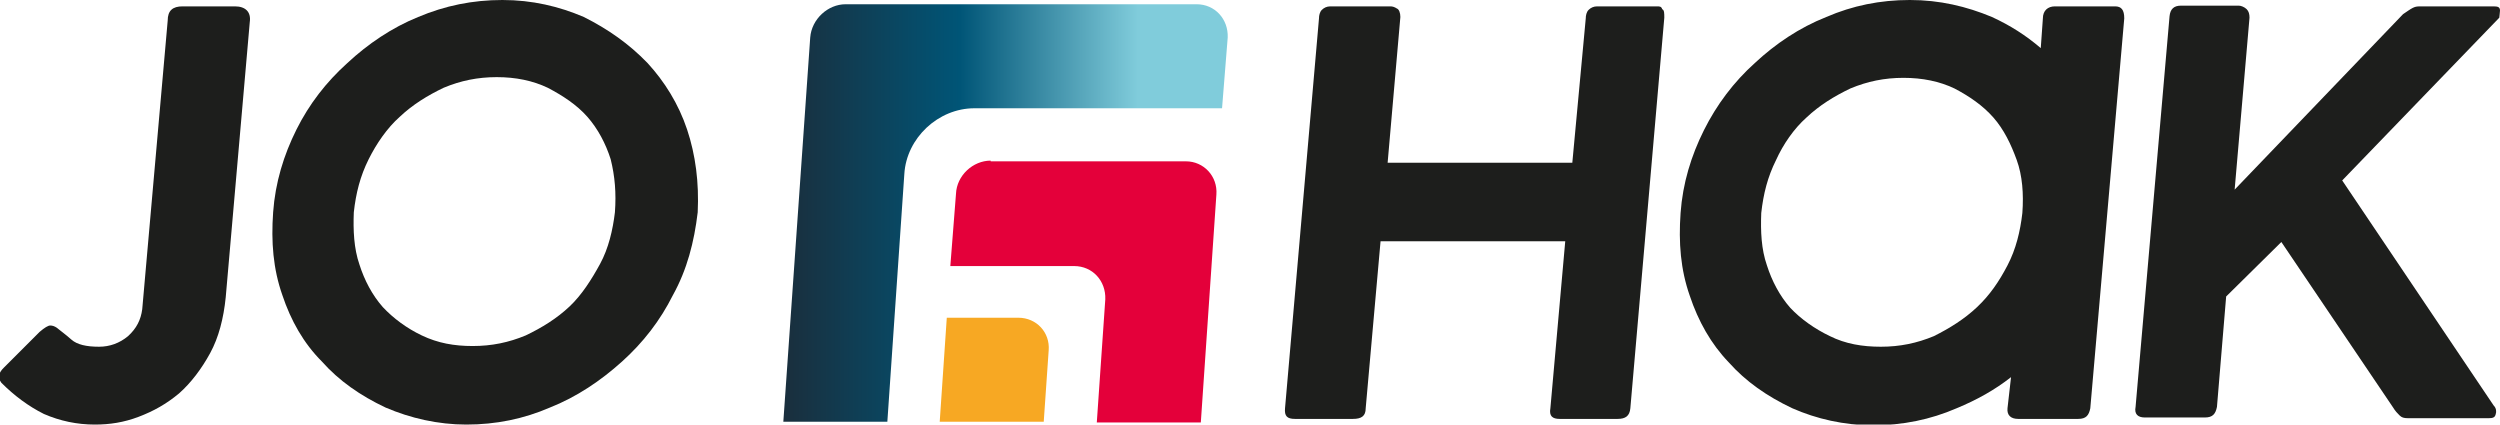 <?xml version="1.0" encoding="UTF-8"?> <!-- Generator: Adobe Illustrator 24.3.0, SVG Export Plug-In . SVG Version: 6.00 Build 0) --> <svg xmlns="http://www.w3.org/2000/svg" xmlns:xlink="http://www.w3.org/1999/xlink" version="1.1" id="Ebene_1" x="0px" y="0px" width="353.3px" height="60px" viewBox="0 0 353.3 60" style="enable-background:new 0 0 353.3 60;" xml:space="preserve"> <style type="text/css"> .st0{fill:#1D1E1C;} .st1{fill:url(#SVGID_1_);} .st2{fill:#F7A823;} .st3{fill:#E4003A;} </style> <g> <g> <path class="st0" d="M234.2,0.9h-8.5c-0.5,0-0.9,0.2-1.2,0.5c-0.3,0.3-0.4,0.8-0.4,1.2L222.2,23h-26.1l1.8-20.6 c0-0.6-0.2-1.1-0.5-1.2c-0.3-0.2-0.6-0.3-0.9-0.3H188c-0.5,0-0.9,0.2-1.2,0.5c-0.3,0.3-0.4,0.8-0.4,1.2l-4.8,55.1 c-0.1,1.1,0.3,1.5,1.4,1.5h8.2c1.2,0,1.8-0.4,1.8-1.5l2.1-23.6h26.1l-2.1,23.6c-0.2,1.1,0.3,1.5,1.3,1.5h8.2 c1.1,0,1.7-0.4,1.8-1.5l4.8-55.2c0-0.6,0-1.1-0.3-1.2C234.8,0.9,234.5,0.9,234.2,0.9z"></path> <path class="st0" d="M298.9,0.9h-8.5c-1,0-1.7,0.6-1.7,1.7l-0.3,4.2c-2.1-1.8-4.3-3.2-6.9-4.4c-3.6-1.5-7.4-2.4-11.6-2.4 c-4.2,0-8.1,0.8-11.8,2.4c-3.8,1.5-7.2,3.8-10.1,6.5c-3,2.7-5.4,5.9-7.2,9.5c-1.8,3.6-3,7.5-3.3,11.7c-0.3,4.2,0,8,1.3,11.7 c1.2,3.6,3,6.8,5.5,9.4c2.4,2.7,5.4,4.8,9,6.5c3.4,1.5,7.3,2.4,11.4,2.4c4.2,0,8.1-0.8,11.8-2.4c2.9-1.2,5.4-2.6,7.7-4.4l-0.5,4.4 c-0.1,1,0.5,1.5,1.5,1.5h8.5c1.1,0,1.5-0.5,1.7-1.5l4.8-55.1C300.2,1.4,299.8,0.9,298.9,0.9z M279.4,43.4c-1.8,1.7-3.9,3-6.1,4.1 c-2.4,1-4.8,1.5-7.5,1.5c-2.6,0-5-0.4-7.2-1.5c-2.1-1-4.1-2.4-5.6-4c-1.5-1.7-2.6-3.8-3.3-6c-0.8-2.3-0.9-4.8-0.8-7.4 c0.3-2.7,0.9-5.1,2.1-7.5c1-2.2,2.5-4.4,4.3-6c1.8-1.7,3.9-3,6.2-4.1c2.4-1,4.8-1.5,7.5-1.5s5.1,0.5,7.2,1.5 c2.1,1.1,4,2.4,5.5,4.1s2.5,3.8,3.3,6s1,4.8,0.8,7.5c-0.3,2.6-0.9,5.1-2.1,7.4C282.5,39.8,281.2,41.7,279.4,43.4z"></path> <path class="st0" d="M353.3,1.5c0-0.5-0.3-0.6-0.9-0.6h-10.2c-0.5,0-0.8,0-1.2,0.2s-0.8,0.5-1.4,0.9l-23.8,24.8l2.1-24.3 c0-0.5-0.1-0.9-0.4-1.2c-0.3-0.3-0.8-0.5-1.1-0.5h-8.2c-1,0-1.5,0.5-1.6,1.5l-4.8,55.2c-0.2,1,0.3,1.5,1.3,1.5h8.5 c1.1,0,1.5-0.5,1.7-1.5l1.3-15.6l7.8-7.7l15.8,23.4c0.3,0.5,0.6,0.8,0.9,1.1c0.3,0.3,0.6,0.4,1.2,0.4h11.4c0.6,0,0.9-0.1,1-0.6 c0.1-0.3,0.1-0.8-0.3-1.2L331,25.5l22.2-23C353.2,2.3,353.3,1.8,353.3,1.5z"></path> </g> <g> <path class="st0" d="M33.2,0.9h-7.4c-1.4,0-2.1,0.6-2.1,2l-3.6,40.8c-0.2,1.5-0.8,2.7-2,3.8c-1.2,1-2.6,1.5-4.1,1.5 c-1.8,0-3.1-0.3-3.9-1c-0.9-0.8-1.5-1.2-2.1-1.7c-0.3-0.2-0.6-0.3-0.9-0.3s-0.8,0.3-1.5,0.9l-5.1,5.1c-0.3,0.3-0.5,0.6-0.6,0.9 c-0.2,0.3,0,0.8,0.3,1.2C2,55.9,4,57.4,6.2,58.5c2.3,1,4.7,1.5,7.2,1.5c2.1,0,4.1-0.3,6.2-1.1s3.9-1.8,5.7-3.3 c1.7-1.5,3.2-3.5,4.4-5.7s1.9-4.9,2.2-7.9l3.4-38.9C35.5,1.7,34.7,0.9,33.2,0.9z"></path> <path class="st0" d="M97.1,18.3c-1.2-3.6-3.2-6.8-5.6-9.4c-2.6-2.7-5.6-4.8-9-6.5C79,0.9,75.2,0,71,0s-8.1,0.8-11.9,2.4 C55.4,3.9,52,6.2,49.1,8.9c-3,2.7-5.4,5.8-7.2,9.4c-1.8,3.6-3,7.5-3.3,11.7c-0.3,4.2,0,8,1.3,11.7c1.2,3.6,3,6.8,5.6,9.4 c2.4,2.7,5.4,4.8,9,6.5C58,59.1,61.9,60,65.9,60c4.2,0,8.1-0.8,11.8-2.4c3.8-1.5,7.2-3.8,10.2-6.5c3-2.7,5.4-5.8,7.2-9.4 c2-3.6,3-7.5,3.5-11.7C98.8,25.8,98.3,21.9,97.1,18.3z M86.9,30c-0.3,2.5-0.9,5.1-2.1,7.3c-1.2,2.2-2.6,4.4-4.3,6 c-1.8,1.7-3.9,3-6.2,4.1c-2.4,1-4.8,1.5-7.5,1.5c-2.6,0-4.9-0.4-7.2-1.5c-2.1-1-4-2.4-5.5-4c-1.5-1.7-2.6-3.8-3.3-6 C50,35.1,49.9,32.5,50,30c0.3-2.7,0.9-5.1,2.1-7.5c1.1-2.2,2.6-4.4,4.4-6c1.8-1.7,3.9-3,6.2-4.1c2.4-1,4.8-1.5,7.5-1.5 s5.1,0.5,7.2,1.5c2.1,1.1,4.1,2.4,5.6,4.1s2.6,3.8,3.3,6C86.9,24.9,87.1,27.3,86.9,30z"></path> </g> <linearGradient id="SVGID_1_" gradientUnits="userSpaceOnUse" x1="110.627" y1="31.925" x2="173.45" y2="31.925" gradientTransform="matrix(1 0 0 -1 0 62)"> <stop offset="0" style="stop-color:#1A2E3C"></stop> <stop offset="0.399" style="stop-color:#005577"></stop> <stop offset="0.799" style="stop-color:#80CCDB"></stop> </linearGradient> <path class="st1" d="M173.5,5.3c0.1-2.6-1.8-4.7-4.4-4.7h-49.6c-2.5,0-4.8,2.1-5,4.7l-3.8,54.3h14.7l2.4-35 c0.3-5.1,4.8-9.3,9.9-9.3h35L173.5,5.3z"></path> <path class="st2" d="M143.9,44.9h-10.1l-1,14.7h14.7l0.7-10.1C148.4,47,146.5,44.9,143.9,44.9z"></path> <path class="st3" d="M140,22.7c-2.5,0-4.8,2.1-4.9,4.7l-0.8,10.2h17.5c2.6,0,4.5,2.1,4.4,4.7L155,59.7h14.7l2.2-32.2 c0.2-2.6-1.8-4.7-4.3-4.7H140V22.7z"></path> </g> </svg> 
